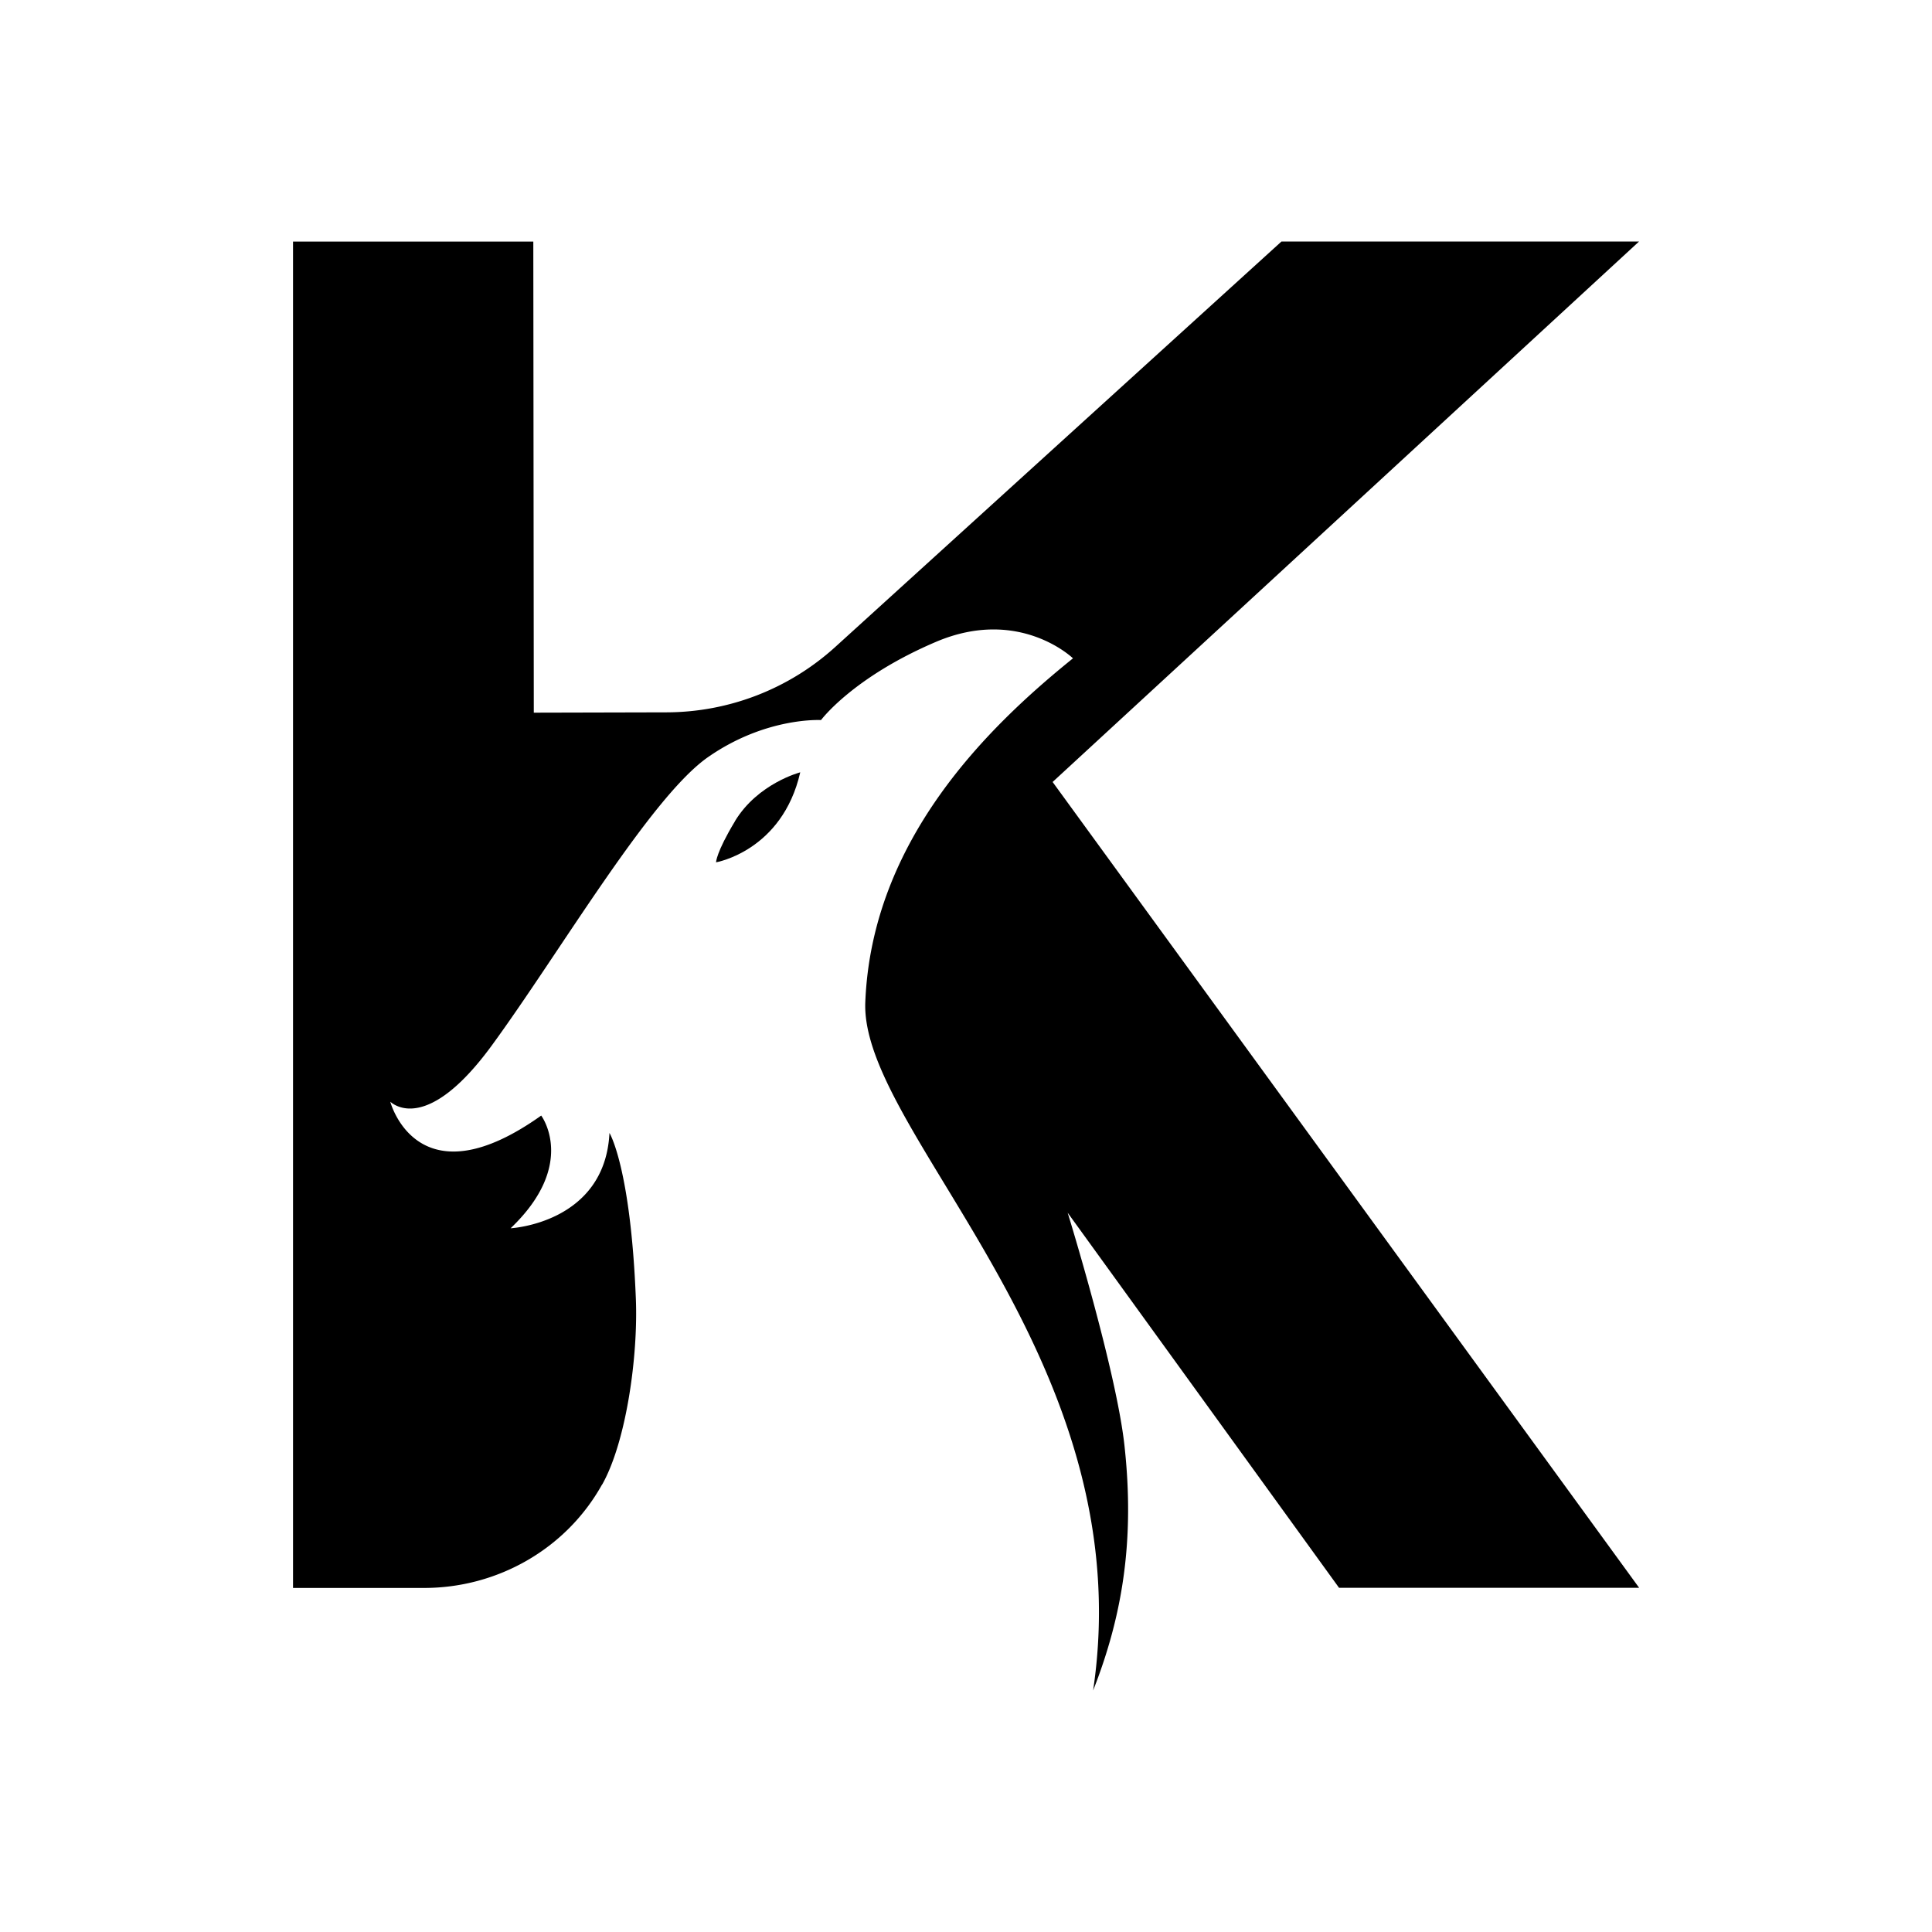 <svg xmlns="http://www.w3.org/2000/svg" xmlns:xlink="http://www.w3.org/1999/xlink" width="24" height="24" viewBox="0 0 24 24"><path fill="currentColor" d="m15.919 3l-5.541 5.035a3.13 3.13 0 0 1-2.096.814l-1.651.004l-.006-5.852H3.64v16.725h1.629c.91 0 1.76-.483 2.205-1.276l.01-.015c.295-.53.443-1.58.415-2.297c-.065-1.638-.328-2.064-.328-2.064c-.056 1.123-1.228 1.184-1.228 1.184c.834-.796.38-1.4.38-1.4c-1.478 1.052-1.846-.07-1.875-.172c.047.04.467.39 1.265-.704c.845-1.157 1.97-3.085 2.687-3.58c.718-.498 1.399-.457 1.399-.457s.392-.53 1.429-.972c1.036-.44 1.701.205 1.701.205c-1.06.855-2.5 2.259-2.58 4.272c-.064 1.628 3.446 4.422 2.83 8.55c.369-.937.517-1.876.39-3.038c-.101-.938-.706-2.897-.706-2.897l3.371 4.659h3.728l-7.286-10.01L20.361 3z"/><path fill="currentColor" d="M9.13 10.202c-.235.39-.235.51-.235.51s.822-.14 1.046-1.118c.001 0-.526.135-.812.608z"/></svg>